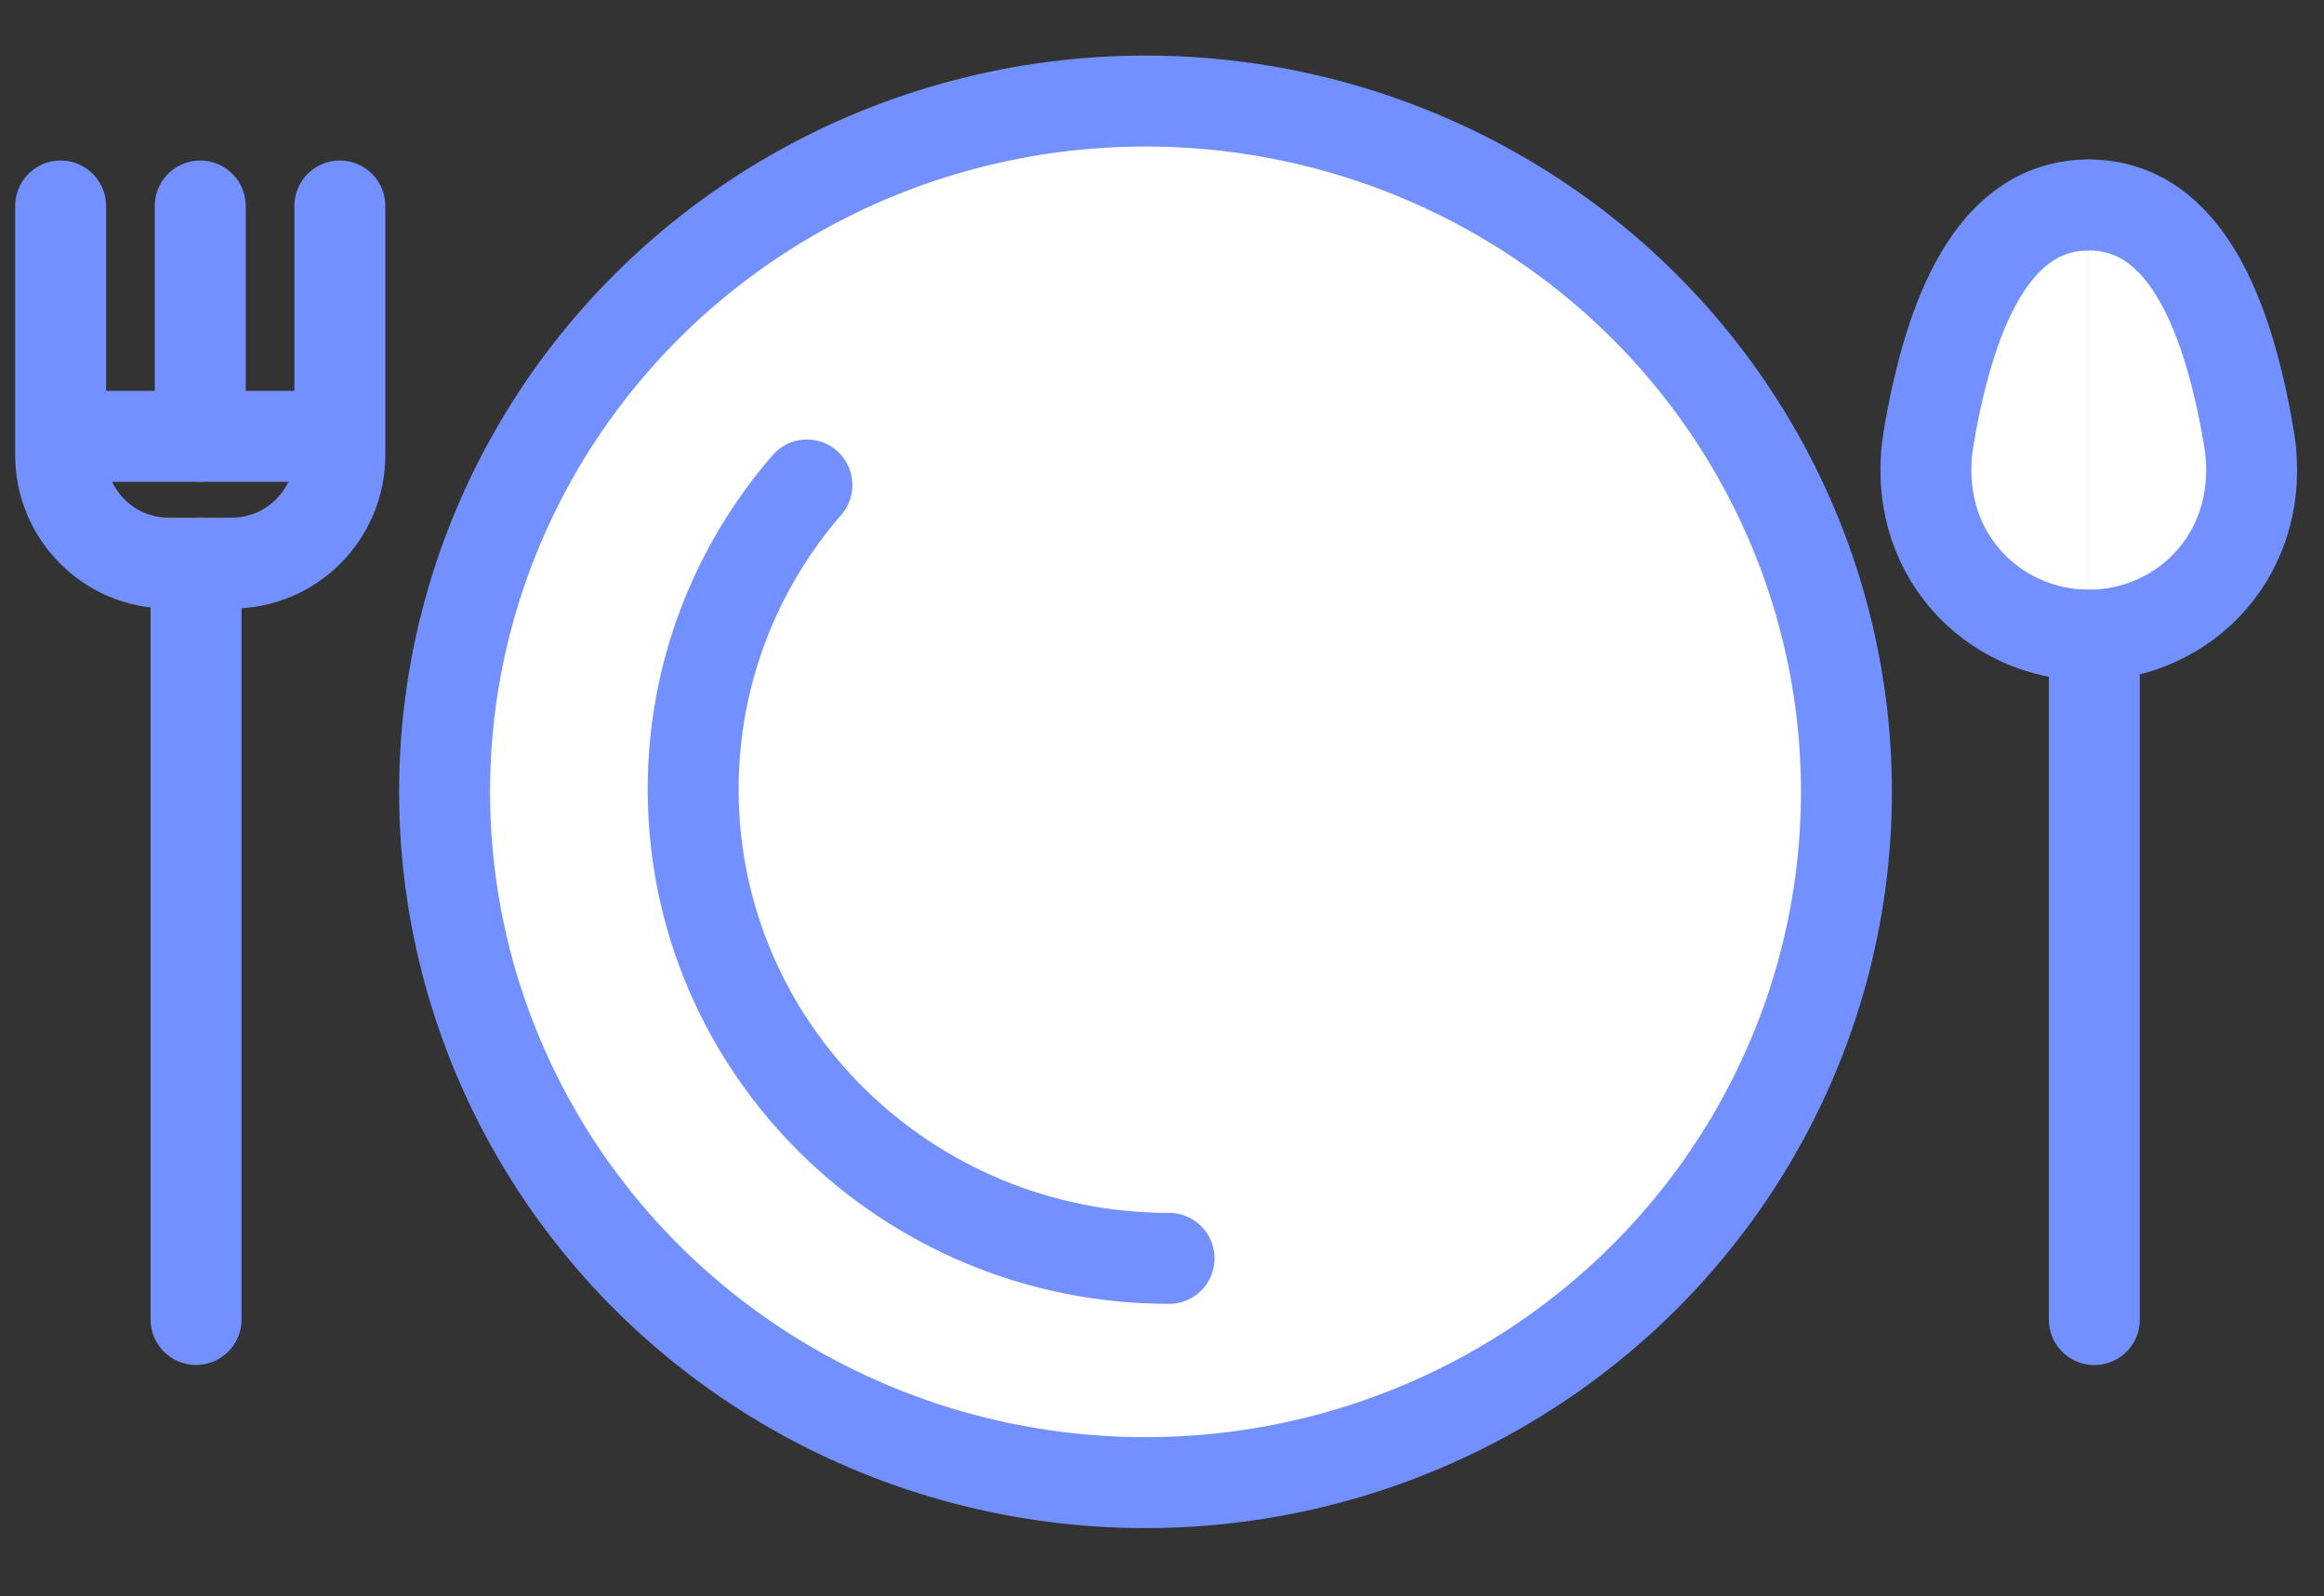 <?xml version="1.0" encoding="UTF-8"?>
<svg width="115px" height="79px" viewBox="0 0 115 79" version="1.1" xmlns="http://www.w3.org/2000/svg" xmlns:xlink="http://www.w3.org/1999/xlink">
    <rect x="0" y="0" width="115" height="79" fill="#333333" stroke="none"/>
    <!-- Generator: Sketch 42 (36781) - http://www.bohemiancoding.com/sketch -->
    <title>meals copy</title>
    <desc>Created with Sketch.</desc>
    <defs></defs>
    <g id="Page-1" stroke="none" stroke-width="1" fill="none" fill-rule="evenodd">
        <g id="meals-copy" stroke="#7290ff" stroke-width="4.5">
            <g id="Group-14" transform="translate(3, 5)">
                <g id="Group-27" transform="translate(19, 0)" fill="#FFFFFF">
                    <ellipse id="Oval-2" cx="34.684" cy="34.186" rx="34.684" ry="34.186"></ellipse>
                    <path d="M17.931,19 C14.42,23.054 12.3,28.314 12.3,34.062 C12.3,46.882 22.844,57.274 35.85,57.274" id="Oval-2" stroke-linecap="round"></path>
                </g>
                <g id="Group-35" transform="translate(0, 5)">
                    <path d="M6.702,55.298 L6.702,18.812" id="Line" stroke-linecap="round"></path>
                    <path d="M0,0.194 L0,12.516 C0,15.47 2.391,17.865 5.34,17.865 L6.908,17.865" id="Stroke-105" stroke-linecap="round" stroke-linejoin="round"></path>
                    <path d="M13.817,0.194 L13.817,12.516 C13.817,15.47 11.426,17.865 8.477,17.865 L6.908,17.865" id="Stroke-106" stroke-linecap="round" stroke-linejoin="round"></path>
                    <path d="M6.908,0.194 L6.908,11.593" id="Stroke-110" stroke-linecap="round" stroke-linejoin="round"></path>
                    <path d="M0,11.593 L13.508,11.593" id="Path-2"></path>
                </g>
                <g id="Group-36" transform="translate(92, 5)" stroke-linecap="round">
                    <g id="Group-17" transform="translate(0.3, 0)">
                        <path d="M8.336,55.304 L8.336,21.891" id="Line-Copy-4"></path>
                        <path d="M8.06,21.431 C3.275,21.431 -0.815,17.276 0.139,11.649 C1.16,5.637 3.275,0.144 8.06,0.144" id="Stroke-100" stroke-linejoin="round" fill="#FFFFFF"></path>
                        <path d="M8.06,21.431 C12.846,21.431 16.935,17.276 15.98,11.649 C14.961,5.637 12.846,0.144 8.06,0.144" id="Stroke-101" stroke-linejoin="round" fill="#FFFFFF"></path>
                    </g>
                </g>
            </g>
        </g>
    </g>
</svg>
